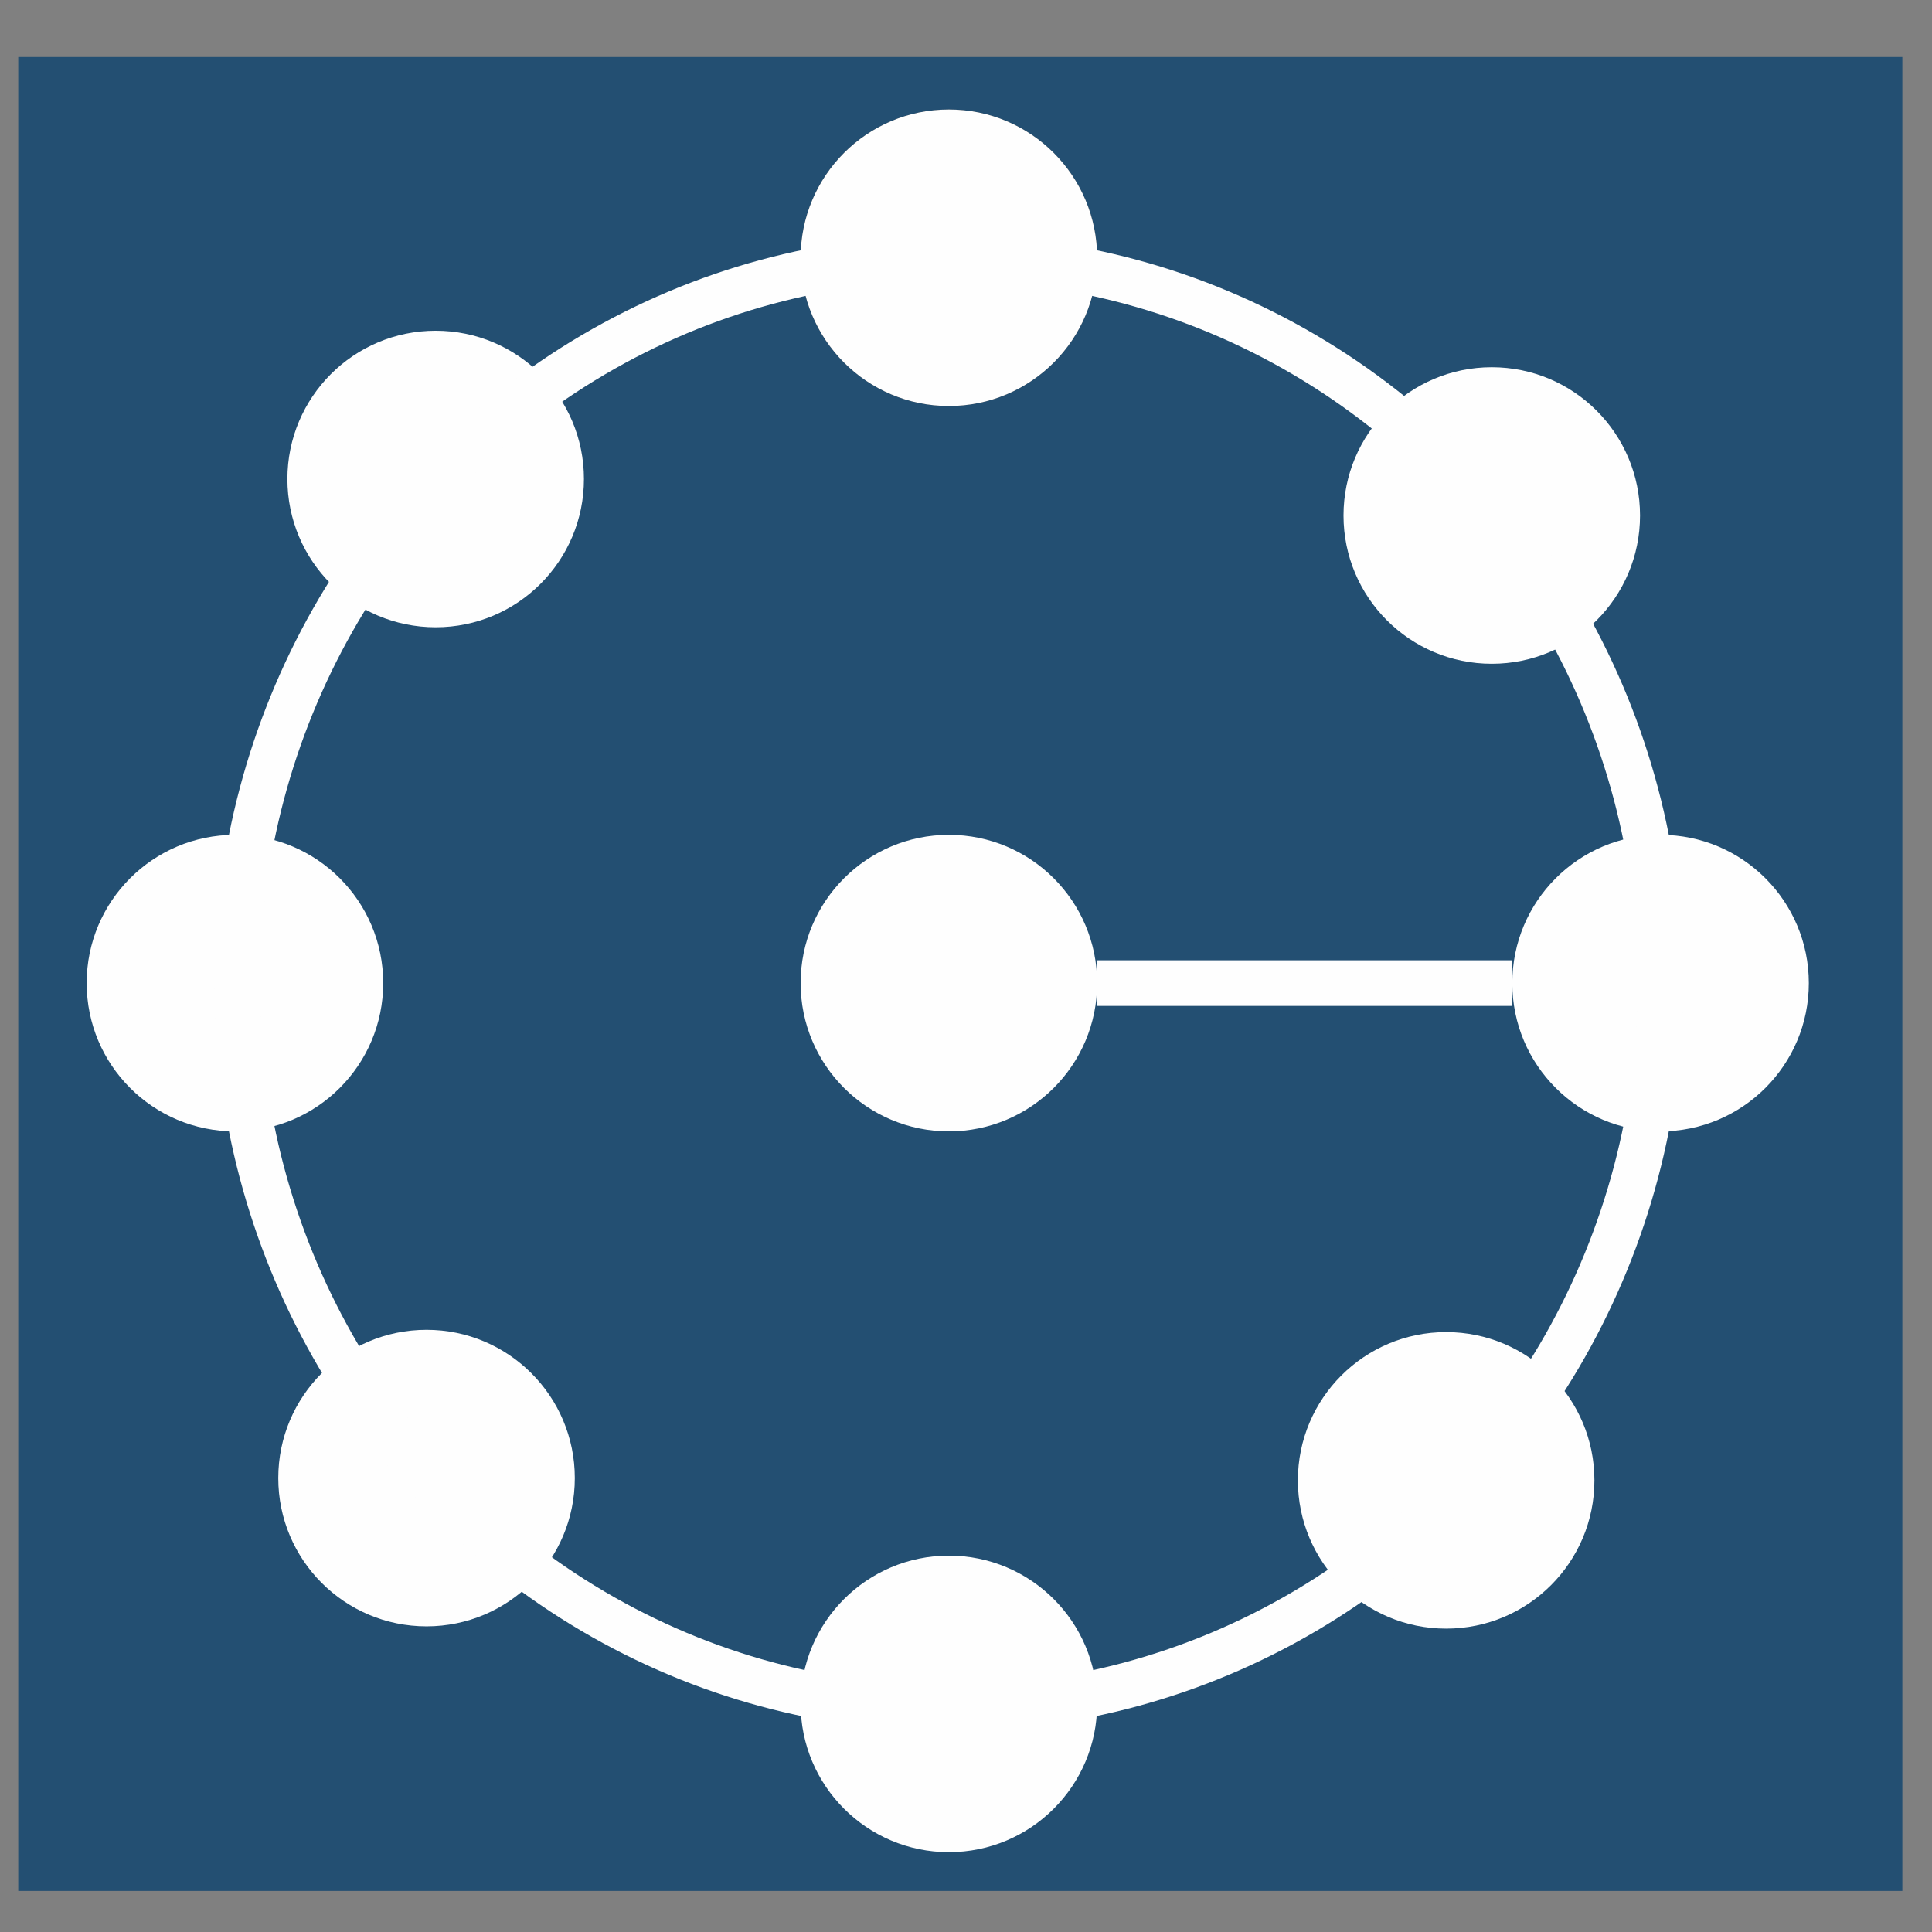 <?xml version="1.0" encoding="UTF-8"?>
<!DOCTYPE svg PUBLIC "-//W3C//DTD SVG 1.1//EN" "http://www.w3.org/Graphics/SVG/1.1/DTD/svg11.dtd">
<!-- Creator: CorelDRAW X6 -->
<svg xmlns="http://www.w3.org/2000/svg" xml:space="preserve" width="8.468mm" height="8.468mm" version="1.1" style="shape-rendering:geometricPrecision; text-rendering:geometricPrecision; image-rendering:optimizeQuality; fill-rule:evenodd; clip-rule:evenodd"
viewBox="0 0 847 847"
 xmlns:xlink="http://www.w3.org/1999/xlink">
 <rect x="0" y="0" width="847" height="847" fill="#808080" stroke="none"/>
 <defs>
  <style type="text/css">
   <![CDATA[
    .str0 {stroke:#FEFEFE;stroke-width:20}
    .fil3 {fill:none}
    .fil2 {fill:#434242}
    .fil1 {fill:#FEFEFE}
    .fil0 {fill:#234F72}
   ]]>
  </style>
 </defs>
 <g id="Layer_x0020_1">
  <rect class="fil0" x="8" y="25" width="826" height="804"/>
  <circle class="fil1" cx="191" cy="210" r="65"/>
  <circle class="fil2" cx="416" cy="113" r="65"/>
  <circle class="fil1" cx="103" cy="431" r="65"/>
  <circle class="fil1" cx="654" cy="226" r="65"/>
  <circle class="fil1" cx="187" cy="648" r="65"/>
  <circle class="fil1" cx="416" cy="431" r="65"/>
  <circle class="fil1" cx="728" cy="431" r="65"/>
  <circle class="fil1" cx="634" cy="649" r="65"/>
  <ellipse class="fil3 str0" cx="416" cy="431" rx="312" ry="318"/>
  <circle class="fil1" cx="416" cy="113" r="65"/>
  <circle class="fil1" cx="416" cy="747" r="65"/>
  <line class="fil3 str0" x1="481" y1="431" x2="663" y2= "431" />
 </g>
</svg>
